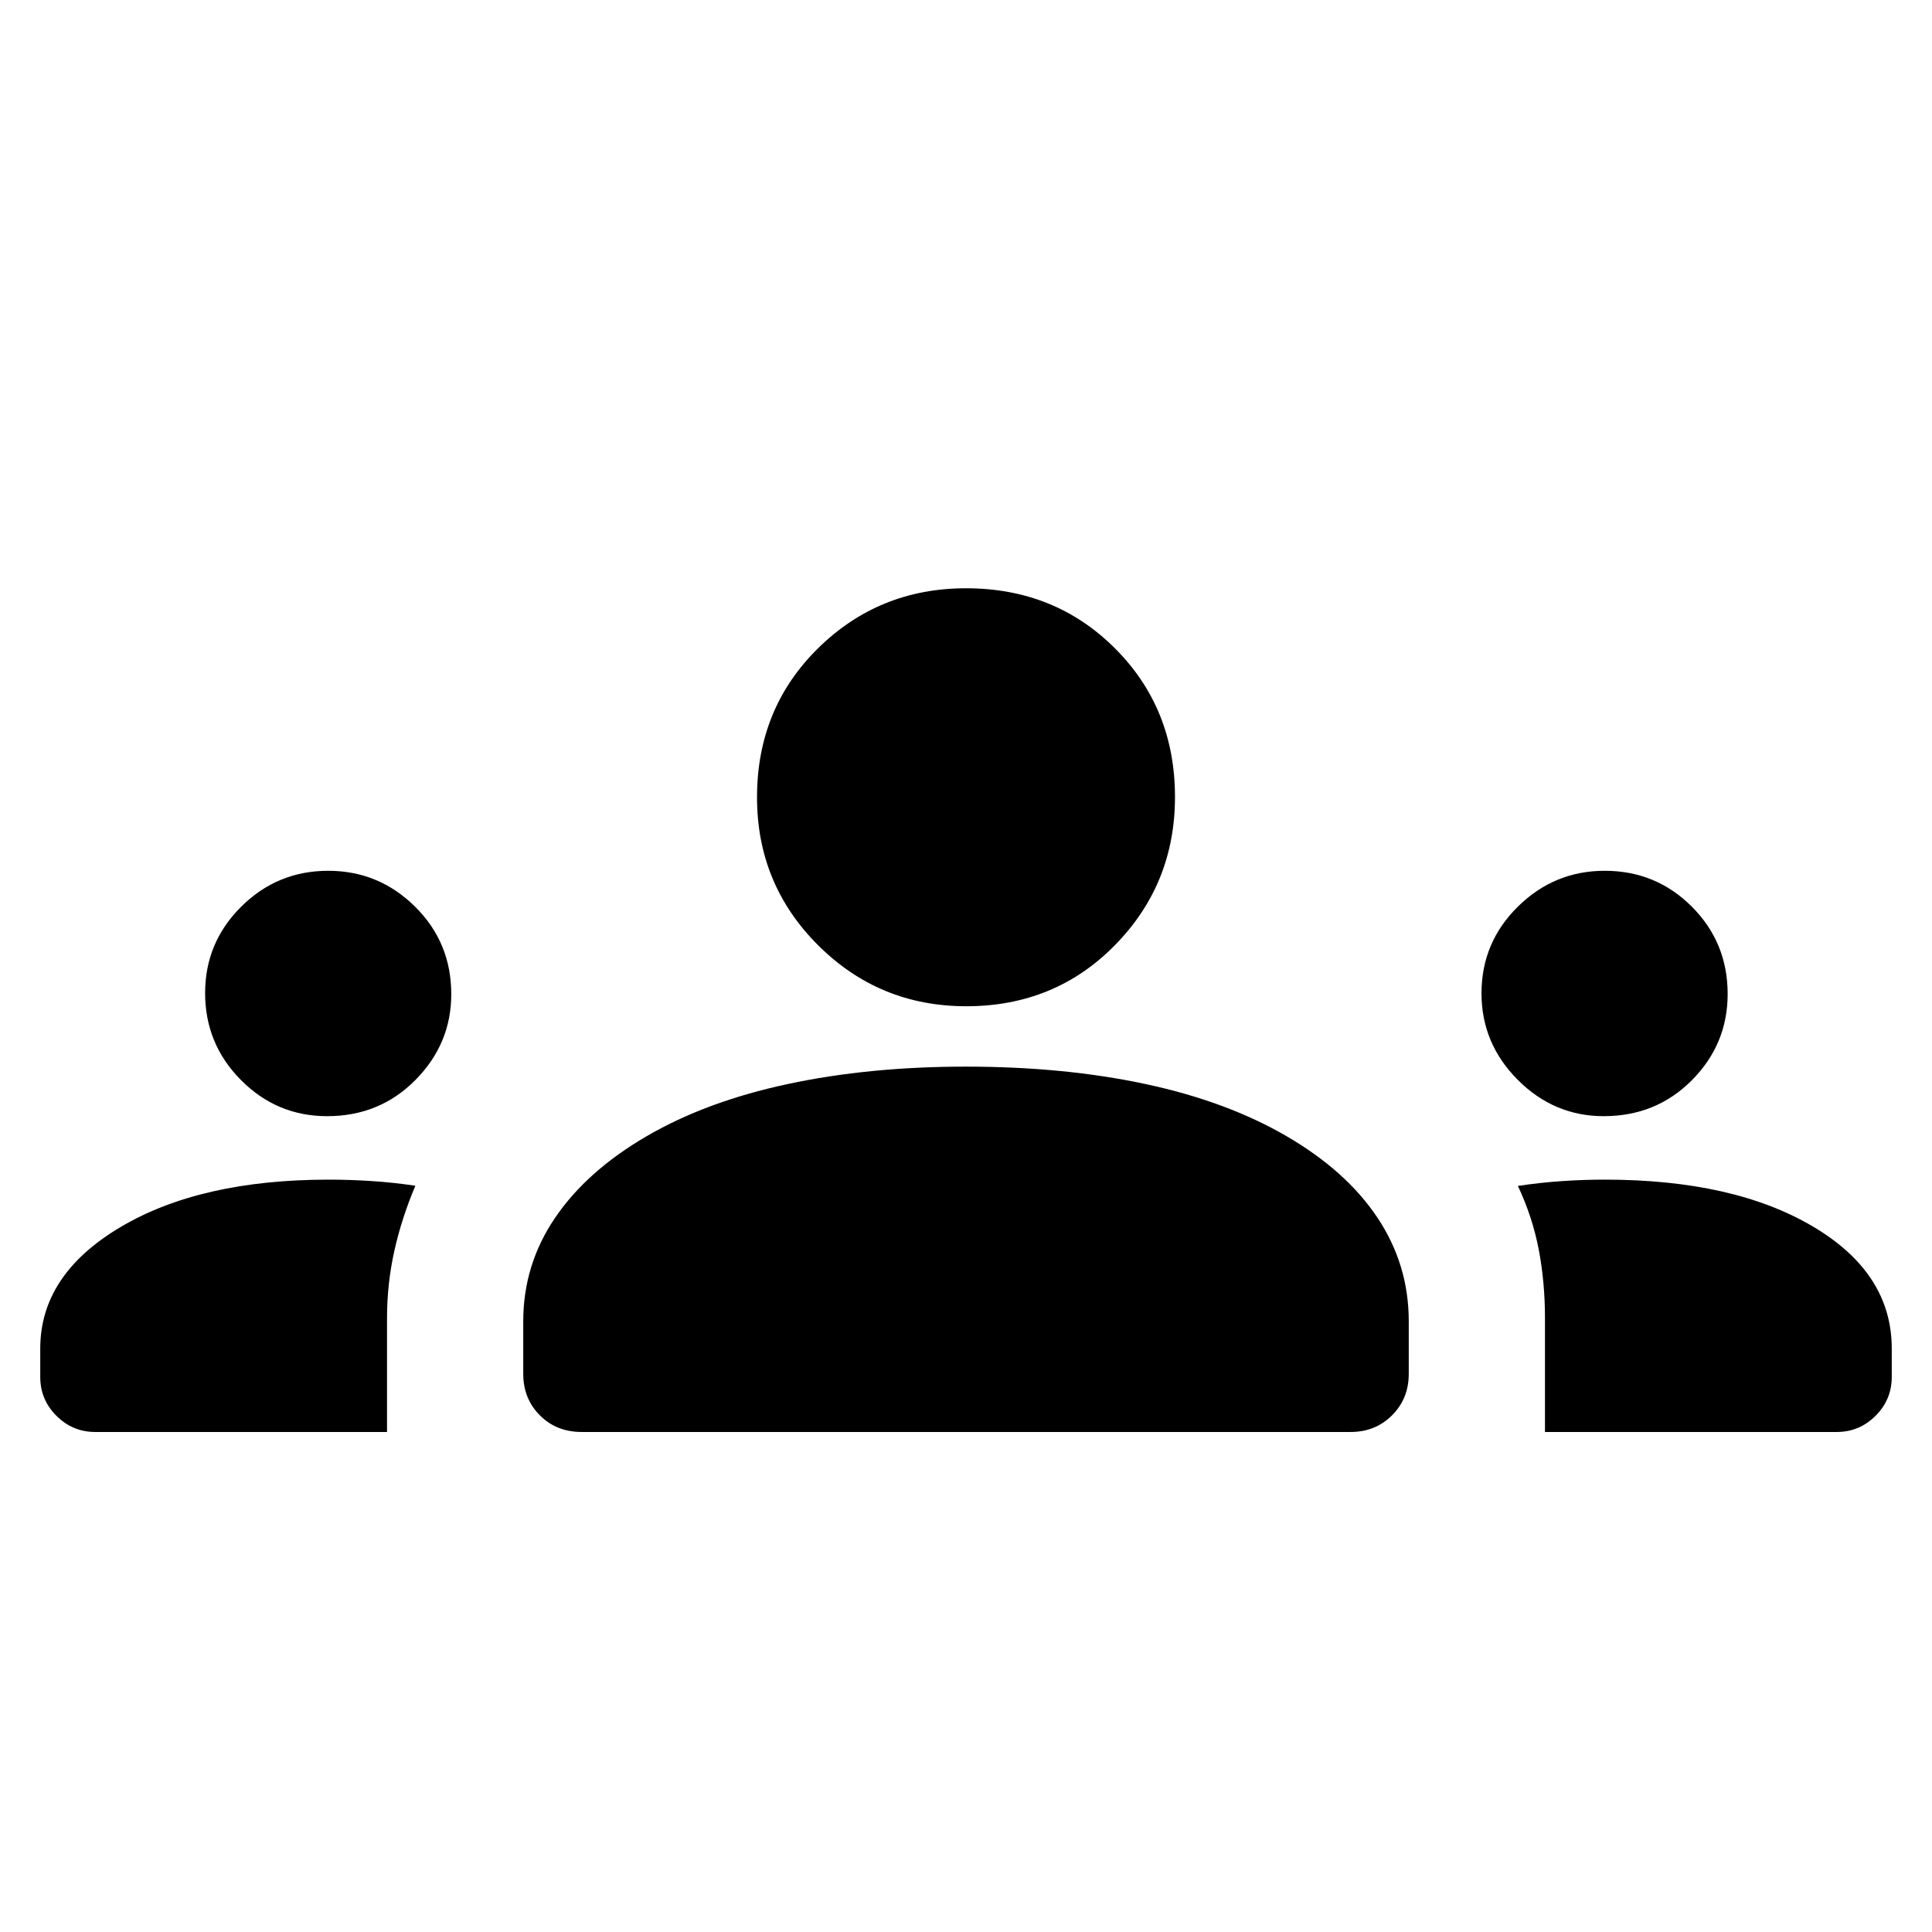 <svg xmlns="http://www.w3.org/2000/svg" height="48" viewBox="0 -960 960 960" width="48"><path d="M47.31-248.46q-11.23 0-19.27-8.04T20-275.77v-14.15q0-36.65 39.77-60.29t103.68-23.64q10.25 0 21.09.7 10.85.69 21.85 2.34-6.85 16.2-10.47 32.47-3.61 16.28-3.61 33.34v56.54h-145Zm241.7 0q-12.53 0-20.77-8.29T260-277.31v-26.15q0-28.09 15.77-51.35 15.77-23.27 45.46-40.57 29.69-17.31 70.16-25.96 40.46-8.66 88.46-8.66 48.92 0 89.38 8.66 40.46 8.65 70.15 25.96 29.7 17.3 45.16 40.57Q700-331.55 700-303.46v26.15q0 12.27-8.29 20.56t-20.56 8.29H289.01Zm478.68 0v-56.49q0-17.99-3.11-34.21-3.12-16.22-10.35-31.57 11.77-1.73 22.36-2.42 10.6-.7 20.72-.7 64.03 0 103.36 23.2Q940-327.46 940-289.92v14.15q0 11.23-8.04 19.27t-19.27 8.04h-145ZM162.54-405.38q-25 0-42.81-17.95-17.81-17.94-17.81-43.21 0-25.15 17.95-42.96 17.94-17.81 43.21-17.81 25.15 0 43.15 17.81t18 43.51q0 24.61-17.79 42.61t-43.9 18Zm634.33 0q-24.72 0-42.72-18.07-18-18.06-18-42.97 0-25.27 18.07-43.08 18.06-17.81 43.16-17.81 25.46 0 43.27 17.81 17.81 17.81 17.81 43.4 0 24.96-17.76 42.84-17.76 17.88-43.83 17.88ZM480.14-460q-43.22 0-73.6-30.29-30.38-30.28-30.38-73.55 0-44.14 30.28-73.99 30.29-29.86 73.56-29.86 44.13 0 73.99 29.82 29.85 29.81 29.85 73.89 0 43.21-29.81 73.6Q524.21-460 480.14-460Z"/></svg>